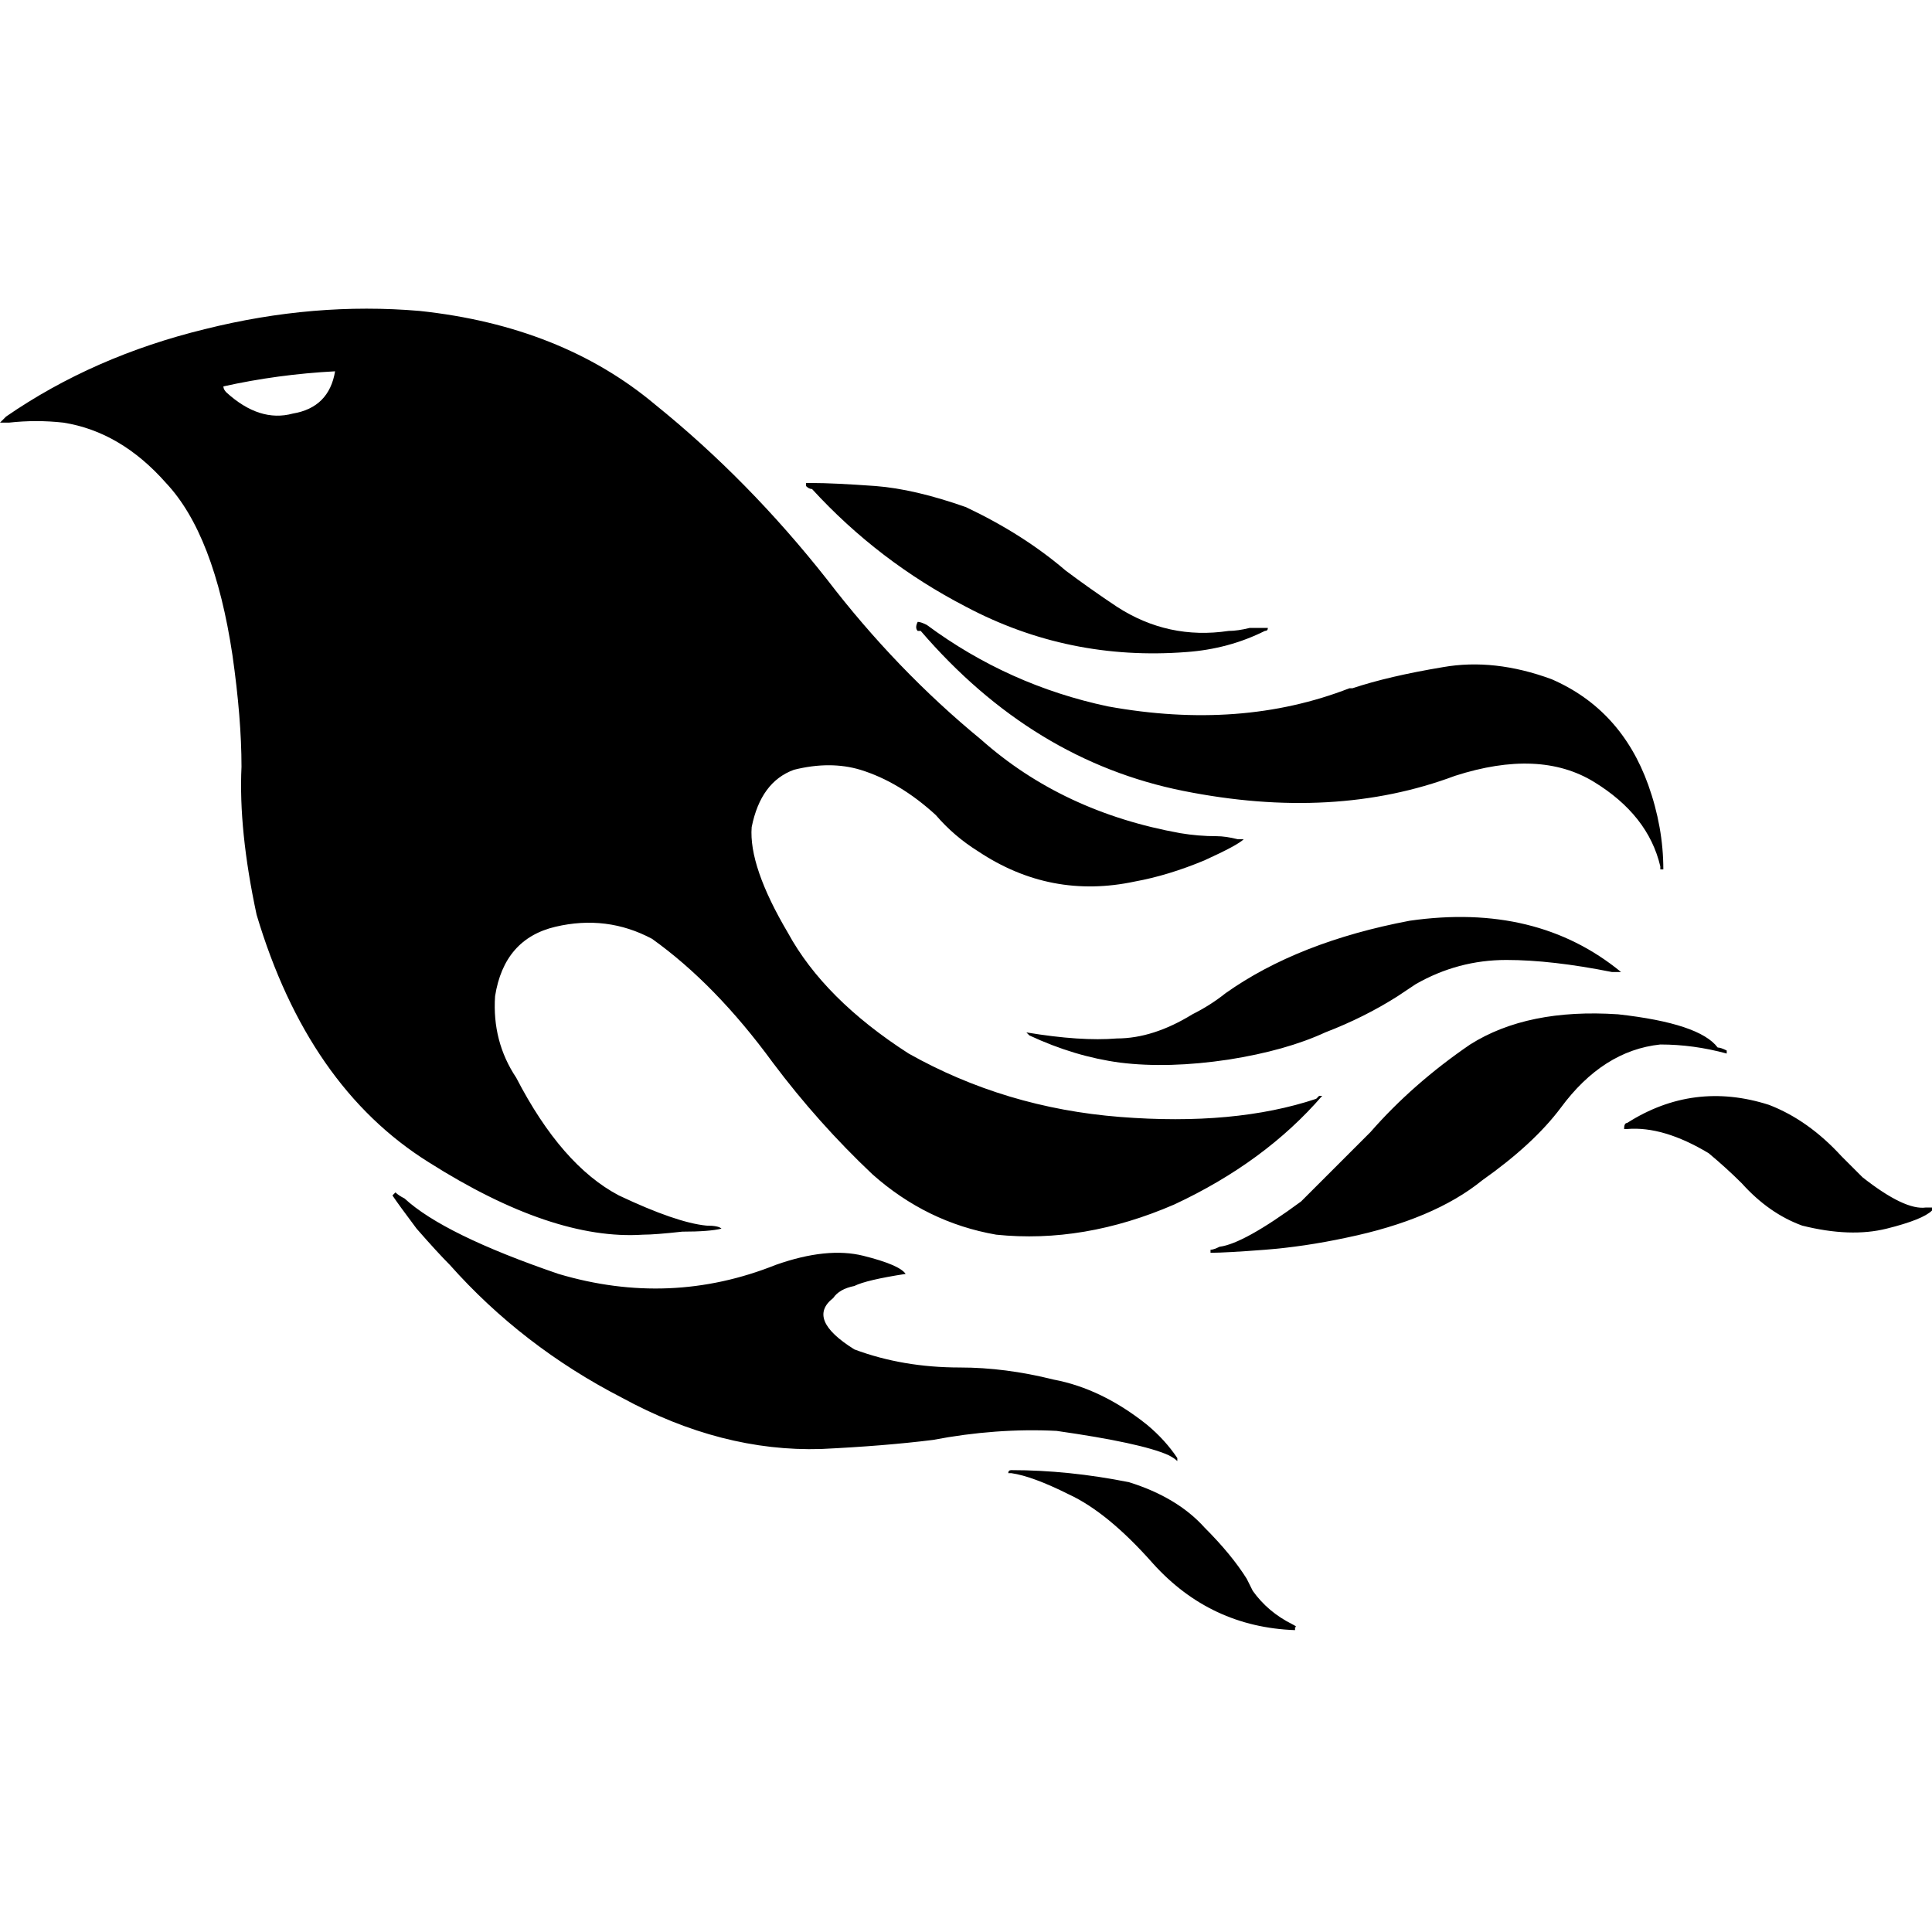 <svg xmlns="http://www.w3.org/2000/svg" viewBox="0 0 512 512">
  <path d="M 170.4 327.2 Q 173.6 327.2 180.8 326.4 L 180.8 326.4 Q 188 326.4 191.2 325.6 Q 190.4 324.8 187.2 324.8 Q 179.2 324 164 316.8 Q 148.8 308.8 136.8 285.6 Q 130.4 276 131.2 264 Q 133.6 248.8 147.2 245.6 Q 160.8 242.4 172.8 248.8 Q 189.6 260.8 204.8 281.6 Q 216.8 297.6 231.2 311.2 Q 245.6 324 264 327.2 Q 287.2 329.6 311.2 319.2 Q 335.2 308 350.4 290.4 Q 350.4 290.4 350.4 290.4 Q 349.6 290.4 349.6 290.4 Q 348.8 291.2 348.8 291.2 Q 327.2 298.4 296.8 296 Q 266.4 293.6 240.8 279.2 Q 218.4 264.8 208.8 247.2 Q 198.4 229.6 199.2 219.2 Q 201.6 207.2 210.4 204 Q 220 201.6 228 204 Q 238.4 207.2 248 216 Q 252.8 221.6 259.2 225.6 Q 278.4 238.4 300.8 233.6 Q 309.6 232 319.2 228 Q 328 224 329.6 222.4 Q 328.8 222.4 328.8 222.4 Q 328 222.4 328 222.4 Q 324.8 221.6 322.4 221.6 Q 317.6 221.6 312.8 220.8 Q 281.6 215.2 260 196 Q 237.6 177.6 219.2 153.6 Q 198.4 127.2 173.6 107.2 Q 148.8 86.4 111.2 82.4 Q 83.2 80 54.4 87.2 Q 24.8 94.4 1.6 110.4 Q 0.8 111.2 0 112 Q 0 112 0 112 Q 0 112 0 112 Q 0.8 112 0.8 112 Q 1.6 112 2.4 112 Q 9.6 111.2 16.8 112 Q 32 114.4 44 128 Q 56.8 141.6 61.6 173.6 Q 64 190.4 64 203.2 Q 63.2 220 68 242.4 Q 81.6 288 113.6 308 Q 146.4 328.8 170.4 327.2 L 170.4 327.2 Z M 60 104 Q 59.2 103.2 59.2 102.4 L 59.2 102.4 Q 59.2 102.4 59.2 102.4 Q 73.6 99.2 88.8 98.4 Q 87.2 108 77.6 109.6 Q 68.8 112 60 104 L 60 104 Z M 217.6 384 Q 191.2 384.8 164.8 370.4 L 164.8 370.4 Q 138.4 356.8 119.2 335.2 Q 116 332 110.4 325.6 Q 105.6 319.2 104 316.8 L 104.8 316 Q 105.6 316.8 107.2 317.6 Q 117.6 327.2 148 337.6 Q 177.6 346.4 205.6 335.2 Q 219.2 330.4 228.8 332.8 Q 238.4 335.2 240 337.6 Q 229.6 339.2 226.4 340.8 Q 222.4 341.6 220.8 344 Q 213.6 349.6 226.4 357.6 Q 239.2 362.4 254.4 362.4 Q 266.4 362.4 279.2 365.6 Q 292 368 304 377.6 Q 308.8 381.6 312 386.4 Q 312 386.4 312 386.4 Q 312 386.4 312 387.2 Q 311.2 386.4 309.6 385.6 Q 302.4 382.4 280 379.2 Q 264 378.4 247.2 381.6 Q 234.4 383.2 217.6 384 L 217.6 384 Z M 357.6 182.4 Q 357.6 182.4 358.4 182.4 L 358.4 182.4 Q 368 179.2 382.4 176.8 L 382.4 176.8 Q 396 174.4 411.2 180 Q 429.6 188 436.8 208 Q 440.8 219.2 440.8 230.4 Q 440 230.4 440 230.4 Q 440 230.4 440 229.6 Q 436.8 216 422.4 207.2 Q 408 198.4 385.6 205.6 Q 353.6 217.6 313.6 209.6 Q 273.6 201.6 244 167.2 Q 244 167.2 243.2 167.2 Q 242.4 166.4 243.2 164.8 Q 244 164.8 245.6 165.6 Q 267.2 181.6 293.6 187.2 Q 328.8 193.6 357.6 182.4 L 357.6 182.4 Z M 440 276.8 Q 424.8 278.4 413.6 293.6 L 413.6 293.6 Q 406.4 303.2 392.8 312.8 L 392.8 312.8 Q 380 323.2 356.8 328 Q 345.6 330.4 335.2 331.2 Q 324.8 332 320.8 332 L 320.8 331.2 Q 321.6 331.2 323.2 330.4 Q 329.6 329.6 344.8 318.4 Q 353.6 309.6 361.6 301.6 Q 362.4 300.8 363.2 300 Q 374.4 287.2 389.6 276.8 Q 404.8 267.2 428.8 268.8 Q 450.4 271.2 455.2 277.6 Q 456 277.6 457.6 278.4 Q 457.6 278.4 457.6 279.2 Q 457.6 279.2 457.6 279.2 Q 457.6 279.2 457.6 279.2 Q 457.6 279.2 457.6 279.2 Q 448.8 276.8 440 276.8 L 440 276.8 Z M 429.6 257.6 Q 429.6 257.6 429.6 257.6 L 429.6 257.6 Q 429.6 257.6 429.6 257.6 Q 428.8 257.6 427.2 257.6 Q 411.2 254.4 399.2 254.4 Q 386.4 254.4 375.2 260.8 Q 372.8 262.4 370.4 264 Q 361.6 269.6 351.2 273.6 Q 340.8 278.4 325.6 280.8 Q 309.6 283.2 296.8 281.6 Q 284.8 280 272.8 274.4 Q 272 273.6 272 273.6 Q 272 273.6 272 273.6 Q 272 273.6 272 273.6 Q 286.4 276 296 275.2 Q 305.6 275.2 316 268.8 Q 320.8 266.4 324.8 263.2 Q 344 249.6 373.6 244 Q 407.2 239.2 429.6 257.6 L 429.6 257.6 Z M 215.2 129.6 Q 214.4 129.6 213.6 128.8 L 213.6 128.8 Q 213.6 128.8 213.6 128 Q 213.6 128 215.2 128 Q 220.8 128 232 128.8 Q 242.4 129.6 256 134.4 Q 271.2 141.6 282.4 151.2 Q 288.8 156 296 160.8 Q 309.6 169.6 325.6 167.2 Q 328 167.2 331.2 166.4 Q 333.6 166.4 335.2 166.4 Q 336 166.4 336.8 166.4 Q 336.8 166.4 336 166.4 Q 336 167.2 335.2 167.2 Q 325.6 172 314.4 172.8 Q 283.2 175.2 256 160.8 Q 232.8 148.8 215.2 129.6 L 215.2 129.6 Z M 512 320.8 Q 509.6 323.2 500 325.6 L 500 325.6 Q 490.4 328 477.6 324.8 Q 468.8 321.6 461.6 313.6 Q 457.6 309.6 452.8 305.6 Q 440.8 298.4 431.2 299.2 Q 430.4 299.2 430.4 299.2 Q 430.4 297.6 431.2 297.6 Q 448.8 286.4 468.8 292.8 Q 479.2 296.8 488 306.4 Q 490.4 308.8 493.6 312 Q 504.8 320.8 510.4 320 Q 511.2 320 512 320 Q 512 320 512 320.8 L 512 320.8 Z M 342.4 430.4 Q 344 431.2 343.2 431.2 L 343.2 431.2 Q 343.2 432 343.2 432 Q 320.8 431.2 305.6 414.4 Q 293.6 400.8 283.2 396 Q 273.6 391.2 268 390.4 Q 267.2 390.4 267.2 390.4 Q 267.2 390.4 267.2 390.4 Q 267.2 389.6 268 389.6 Q 283.2 389.6 299.2 392.8 Q 312 396.8 319.2 404.8 Q 326.4 412 330.4 418.4 Q 331.2 420 332 421.6 Q 336 427.2 342.4 430.4 L 342.4 430.4 Z" />
</svg>